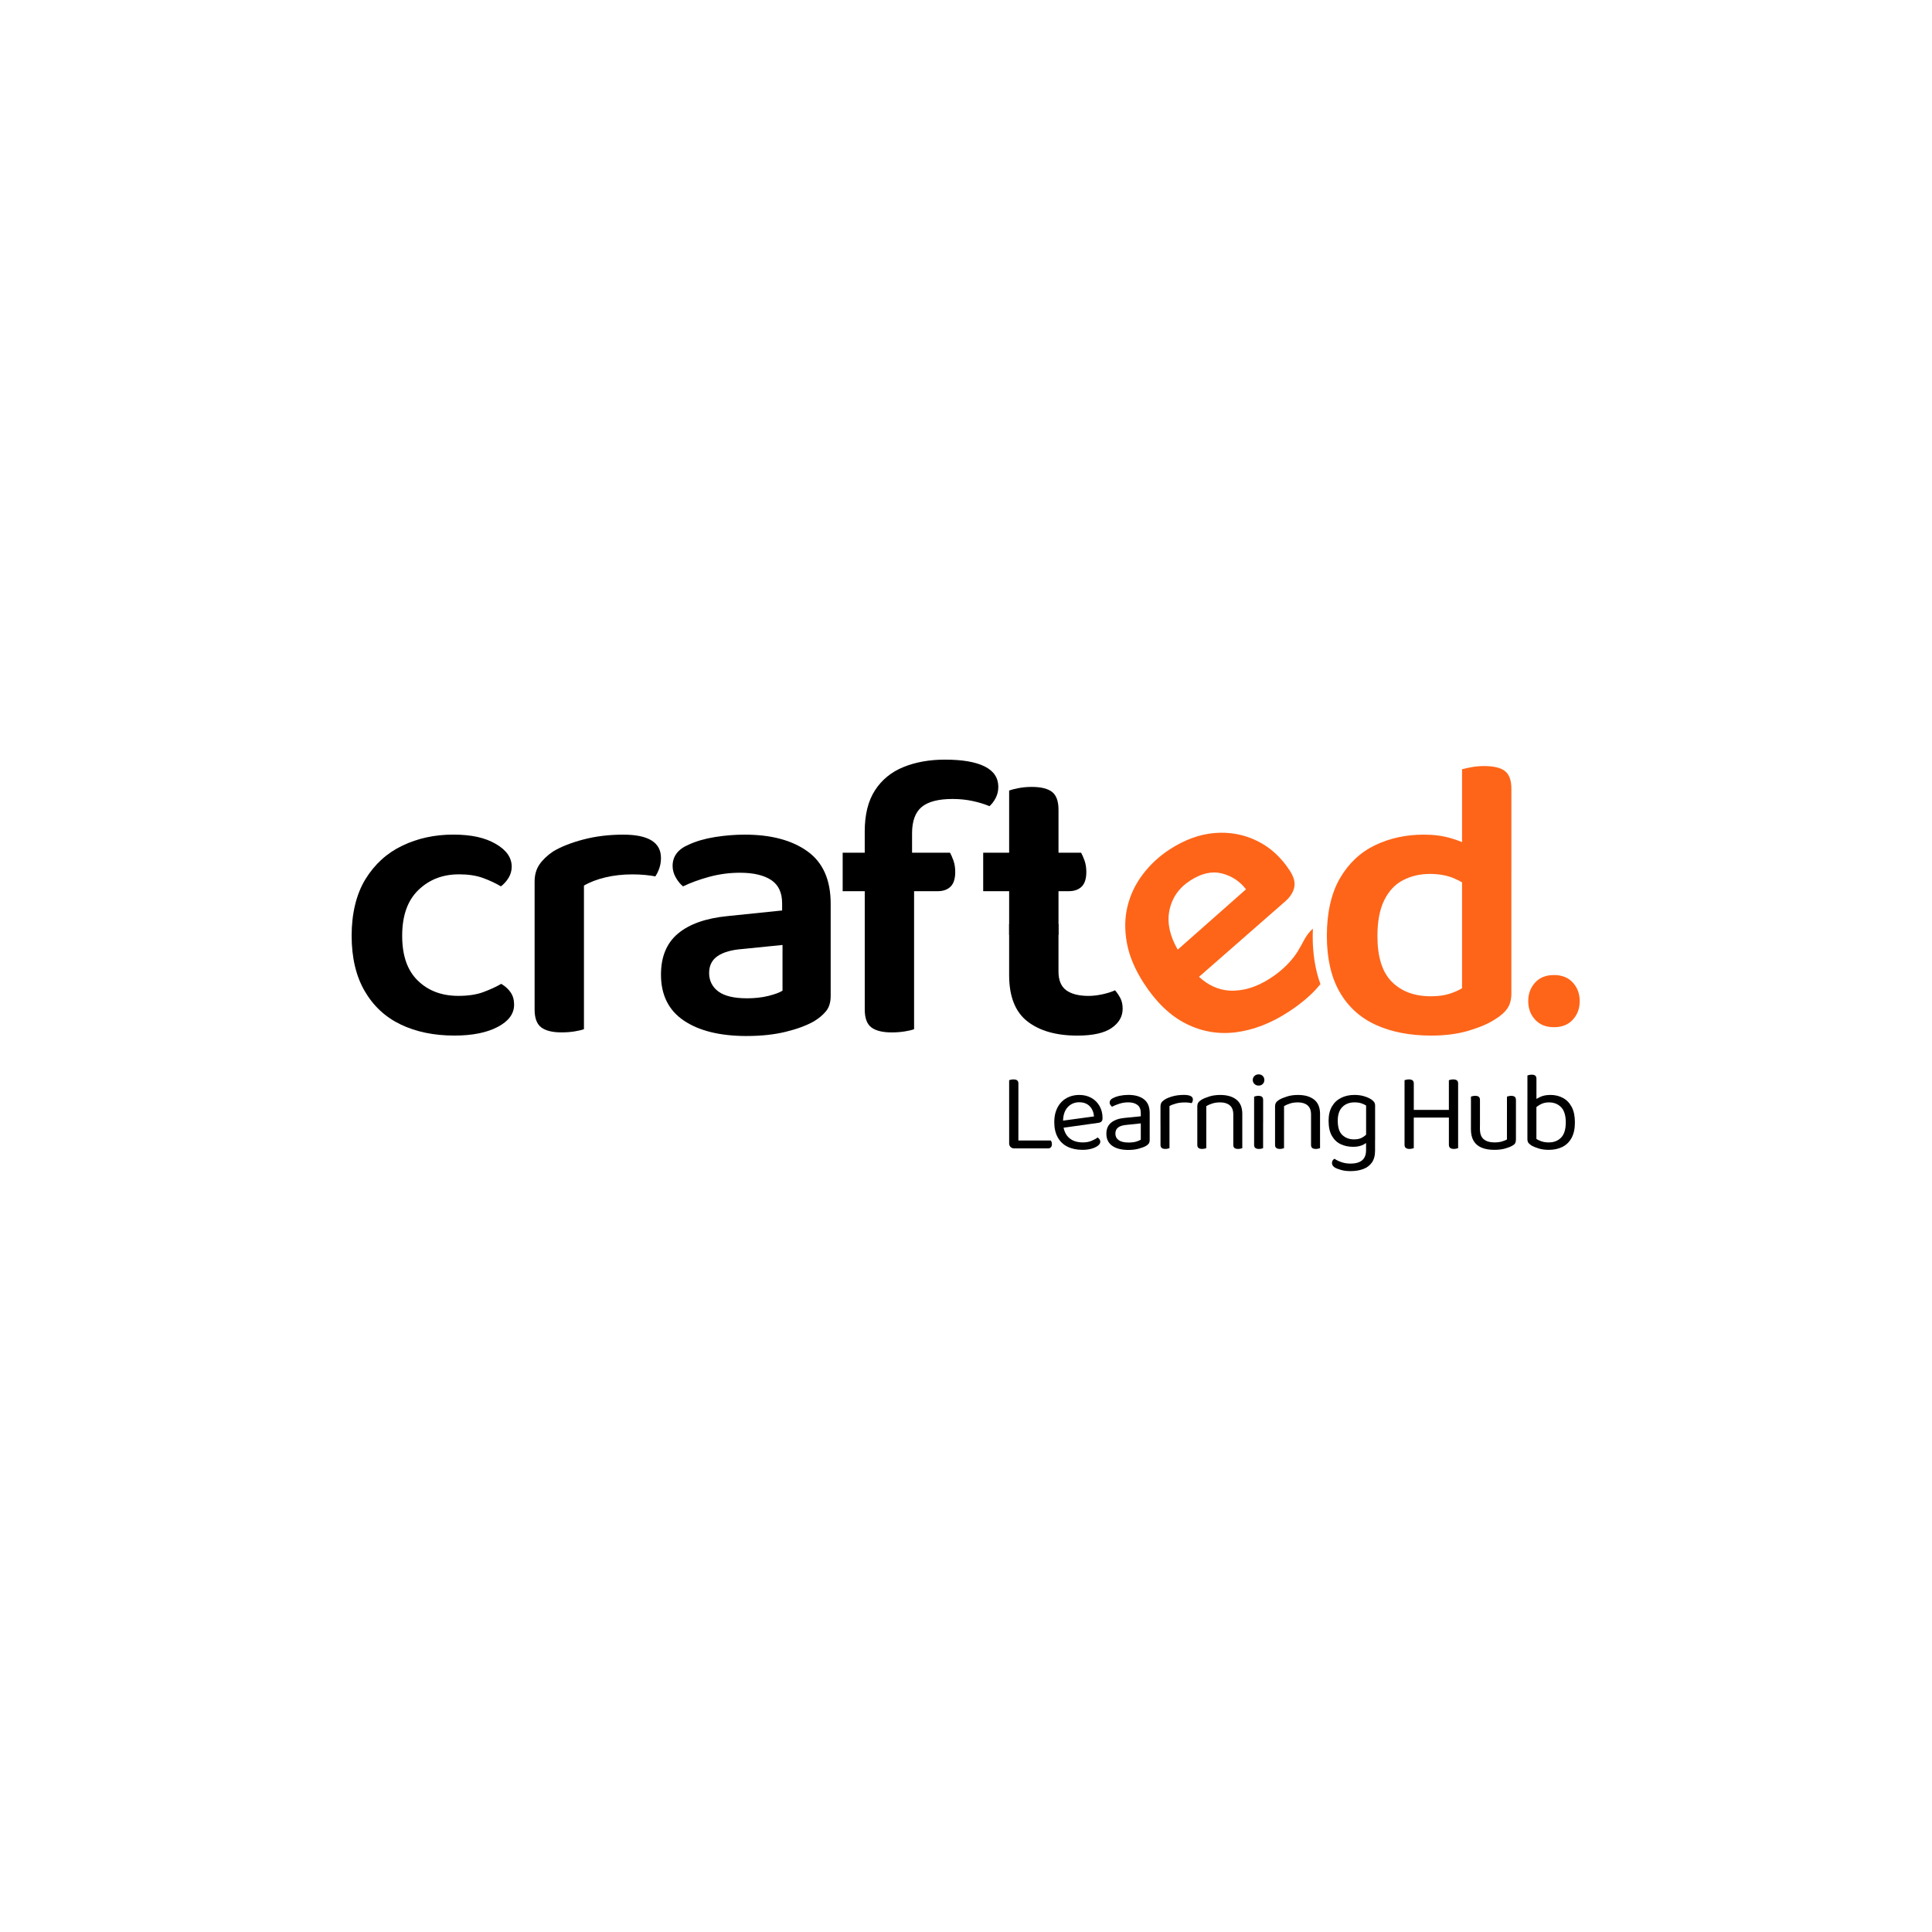 <?xml version="1.0" encoding="UTF-8"?>
<svg id="Layer_1" xmlns="http://www.w3.org/2000/svg" version="1.1" viewBox="0 0 1080 1080">
  <!-- Generator: Adobe Illustrator 29.6.1, SVG Export Plug-In . SVG Version: 2.1.1 Build 9)  -->
  <defs>
    <style>
      .st0 {
        fill: #fe6519;
      }
    </style>
  </defs>
  <g>
    <path d="M256.44,488.77c-8.97,0-16.48,2.91-22.54,8.74s-9.08,14.35-9.08,25.56,2.91,19.43,8.75,25.11c5.83,5.68,13.38,8.52,22.65,8.52,5.53,0,10.2-.71,14.01-2.13,3.81-1.42,7.14-2.95,9.98-4.6,2.24,1.35,4,2.95,5.27,4.82,1.27,1.87,1.91,4.15,1.91,6.84,0,5.08-3.07,9.23-9.19,12.44-6.13,3.21-14.2,4.82-24.22,4.82-11.36,0-21.34-2.06-29.94-6.17-8.6-4.11-15.32-10.35-20.18-18.72-4.86-8.37-7.29-18.69-7.29-30.94s2.58-23.24,7.74-31.62c5.16-8.37,12.03-14.61,20.63-18.72,8.59-4.11,18.05-6.17,28.37-6.17s17.79,1.72,23.77,5.16c5.98,3.44,8.97,7.7,8.97,12.78,0,2.24-.6,4.34-1.79,6.28-1.2,1.94-2.62,3.51-4.26,4.71-2.99-1.79-6.36-3.36-10.09-4.71-3.74-1.35-8.22-2.02-13.45-2.02Z"/>
    <path d="M326.43,495.05v30.72h-27.58v-32.96c0-3.73.9-6.91,2.69-9.53,1.79-2.61,4.33-5.05,7.62-7.29,4.48-2.69,10.16-4.93,17.04-6.73,6.87-1.79,14.27-2.69,22.2-2.69,14.05,0,21.08,4.34,21.08,13.01,0,2.1-.3,4-.9,5.72-.6,1.72-1.35,3.25-2.24,4.6-1.5-.3-3.36-.56-5.61-.78-2.24-.22-4.64-.34-7.18-.34-5.38,0-10.43.56-15.14,1.68-4.71,1.12-8.71,2.66-12,4.6ZM298.85,516.58l27.58,1.34v57.4c-1.2.45-2.91.86-5.16,1.23-2.24.37-4.71.56-7.4.56-5.08,0-8.86-.94-11.32-2.8-2.47-1.87-3.7-5.19-3.7-9.98v-47.76Z"/>
    <path d="M417.47,579.14c-14.95,0-26.68-2.88-35.2-8.63-8.52-5.75-12.78-14.31-12.78-25.68,0-10.01,3.17-17.68,9.53-22.98,6.35-5.3,15.58-8.56,27.69-9.75l30.5-3.14v-4.04c0-5.98-2.06-10.31-6.17-13.01-4.11-2.69-9.9-4.04-17.38-4.04-5.83,0-11.51.75-17.04,2.24-5.53,1.5-10.47,3.29-14.8,5.38-1.5-1.2-2.84-2.84-4.04-4.93-1.2-2.09-1.79-4.26-1.79-6.5,0-5.38,2.99-9.34,8.97-11.88,4.18-1.94,9.08-3.36,14.69-4.26,5.61-.9,11.17-1.35,16.71-1.35,14.65,0,26.31,3.1,34.98,9.31,8.67,6.2,13.01,15.96,13.01,29.26v51.57c0,3.59-.86,6.43-2.58,8.52-1.72,2.1-3.92,3.96-6.62,5.61-4.19,2.39-9.49,4.37-15.92,5.94-6.43,1.57-13.68,2.35-21.75,2.35ZM417.47,558.06c4.48,0,8.52-.45,12.11-1.35,3.59-.9,6.2-1.87,7.85-2.91v-25.56l-22.2,2.24c-6.13.45-10.8,1.76-14.01,3.92-3.22,2.17-4.82,5.35-4.82,9.53s1.72,7.77,5.16,10.31c3.44,2.54,8.75,3.81,15.92,3.81Z"/>
    <path d="M509.85,465.9v28.93h-26.46v-30.05c0-9.42,1.91-17.08,5.72-22.98,3.81-5.9,9.12-10.24,15.92-13.01,6.8-2.76,14.54-4.15,23.21-4.15,9.72,0,17.12,1.27,22.2,3.81,5.08,2.54,7.62,6.36,7.62,11.44,0,2.24-.49,4.3-1.46,6.17-.97,1.87-2.13,3.4-3.48,4.6-2.84-1.19-6.02-2.17-9.53-2.91-3.51-.75-7.21-1.12-11.1-1.12-7.93,0-13.68,1.5-17.27,4.48-3.59,2.99-5.38,7.93-5.38,14.8Z"/>
    <path d="M483.4,486.98h27.58v88.35c-1.2.45-2.91.86-5.16,1.23-2.24.37-4.71.56-7.4.56-5.08,0-8.86-.94-11.32-2.8-2.47-1.87-3.7-5.19-3.7-9.98v-77.36Z"/>
    <path d="M471.06,498.19v-21.53h60c.6,1.05,1.23,2.51,1.91,4.37.67,1.87,1.01,4,1.01,6.39,0,3.74-.86,6.47-2.58,8.18-1.72,1.72-4.15,2.58-7.29,2.58h-53.05Z"/>
    <path d="M549.61,498.19v-21.53h54.73c.6,1.05,1.23,2.51,1.91,4.37.67,1.87,1.01,4,1.01,6.39,0,3.74-.86,6.47-2.58,8.18-1.72,1.72-4.15,2.58-7.29,2.58h-47.78Z"/>
    <path d="M591.7,522.63h-27.58v-80.72c1.19-.45,2.95-.9,5.27-1.35,2.32-.45,4.74-.67,7.29-.67,5.23,0,9.04.93,11.44,2.8,2.39,1.87,3.59,5.2,3.59,9.98v69.96Z"/>
    <path d="M564.12,516.58h27.58v26.46c0,4.93,1.46,8.45,4.37,10.54,2.91,2.1,7.06,3.14,12.44,3.14,2.39,0,4.97-.3,7.74-.9,2.76-.6,5.12-1.34,7.06-2.24,1.04,1.2,2.02,2.62,2.91,4.26.9,1.65,1.35,3.66,1.35,6.05,0,4.34-2.06,7.93-6.17,10.76-4.11,2.84-10.5,4.26-19.17,4.26-11.81,0-21.12-2.66-27.92-7.96-6.8-5.3-10.2-13.94-10.2-25.9v-28.48Z"/>
  </g>
  <g>
    <path class="st0" d="M817.29,552.45v-70.41h27.58v73.32c0,3.29-.71,6.02-2.13,8.18-1.42,2.17-3.7,4.23-6.84,6.17-3.59,2.39-8.49,4.52-14.69,6.39-6.2,1.87-13.27,2.8-21.19,2.8-11.81,0-22.09-1.98-30.83-5.94-8.74-3.96-15.51-10.09-20.29-18.39-4.79-8.3-7.18-18.8-7.18-31.5s2.43-23.69,7.29-32.07c4.86-8.37,11.4-14.54,19.62-18.5,8.22-3.96,17.34-5.94,27.36-5.94,5.53,0,10.57.67,15.14,2.02,4.56,1.35,8.26,2.92,11.1,4.71v23.54c-2.39-2.24-5.53-4.18-9.42-5.83-3.89-1.64-8.37-2.47-13.45-2.47-5.53,0-10.54,1.16-15.02,3.48-4.49,2.32-8,6.05-10.54,11.21-2.54,5.16-3.81,11.85-3.81,20.07,0,11.66,2.69,20.18,8.07,25.56,5.38,5.38,12.63,8.07,21.75,8.07,4.04,0,7.47-.45,10.31-1.35,2.84-.9,5.23-1.94,7.18-3.14ZM844.87,487.65l-27.58.22v-57.85c1.04-.3,2.73-.67,5.05-1.12,2.32-.45,4.74-.67,7.29-.67,5.38,0,9.27.94,11.66,2.8,2.39,1.87,3.59,5.2,3.59,9.98v46.64Z"/>
    <path class="st0" d="M854.29,559.63c0-4.09,1.28-7.54,3.84-10.36,2.56-2.81,6.07-4.22,10.55-4.22s7.99,1.41,10.55,4.22c2.56,2.81,3.84,6.27,3.84,10.36s-1.28,7.55-3.84,10.36c-2.56,2.81-6.07,4.22-10.55,4.22s-7.99-1.41-10.55-4.22c-2.56-2.81-3.84-6.26-3.84-10.36Z"/>
    <path class="st0" d="M733.82,523.08c0-1.33.03-2.65.08-3.95-1.36,1.27-2.48,2.56-3.3,3.74-2.2,3.18-3.87,7.64-7.37,12.14-3.5,4.5-7.88,8.45-13.15,11.86-7.78,5.05-15.43,7.33-22.95,6.87-6.01-.38-11.64-2.93-16.88-7.67l47.57-41.64c3.02-2.49,4.88-5.17,5.6-8.04.72-2.87-.05-6.07-2.34-9.58-4.96-7.65-11.14-13.26-18.54-16.83-7.39-3.57-15.28-5.01-23.64-4.31-8.36.7-16.69,3.74-24.97,9.11-5.89,3.83-10.91,8.46-15.03,13.9-4.14,5.44-7,11.4-8.59,17.86-1.6,6.47-1.71,13.37-.36,20.68,1.36,7.32,4.52,14.8,9.48,22.45,6.92,10.66,14.79,18.2,23.63,22.62,8.83,4.43,18.15,6.01,27.93,4.74,9.78-1.26,19.5-5.03,29.16-11.3,6.26-4.07,11.44-8.32,15.52-12.73.89-.97,1.71-1.92,2.47-2.87-2.89-7.82-4.34-16.87-4.34-27.03ZM658.35,530.85c-4.41-7.67-5.98-14.85-4.71-21.54,1.38-7.22,5.26-12.9,11.66-17.05,6.27-4.07,12.17-5.4,17.71-4.01,5.54,1.4,10.04,4.36,13.51,8.88l-38.17,33.72Z"/>
  </g>
  <g>
    <path d="M569.28,623.4h-5.16v-19.56c.21-.08.53-.18.98-.28.44-.1.91-.16,1.42-.16.92,0,1.61.18,2.08.53.46.36.69.95.69,1.79v17.67ZM564.12,619.62h5.16v21.83l-2.39.5c-.8,0-1.46-.26-1.98-.79-.52-.52-.79-1.18-.79-1.98v-19.56ZM566.89,641.95v-4.4h20.44c.21.17.38.44.5.82s.19.8.19,1.26c0,.71-.19,1.28-.57,1.7s-.88.63-1.51.63h-19.06Z"/>
    <path d="M592.8,630.63l-.25-3.96,19-2.58c-.17-2.3-.97-4.2-2.39-5.69-1.43-1.49-3.4-2.23-5.91-2.23s-4.75.93-6.45,2.8c-1.7,1.87-2.55,4.54-2.55,8.02v1.38c.29,3.36,1.39,5.9,3.3,7.64,1.91,1.74,4.52,2.61,7.83,2.61,1.76,0,3.35-.29,4.78-.88,1.43-.59,2.56-1.22,3.4-1.89.46.29.83.64,1.1,1.04.27.4.41.85.41,1.35,0,.8-.45,1.54-1.35,2.23-.9.69-2.1,1.25-3.59,1.67-1.49.42-3.16.63-5,.63-3.23,0-6.03-.59-8.4-1.76-2.37-1.17-4.19-2.93-5.47-5.25-1.28-2.33-1.92-5.17-1.92-8.52,0-2.39.35-4.52,1.04-6.38.69-1.87,1.66-3.45,2.89-4.75,1.24-1.3,2.71-2.3,4.43-2.99,1.72-.69,3.59-1.04,5.6-1.04,2.56,0,4.81.55,6.76,1.64,1.95,1.09,3.48,2.61,4.59,4.56,1.11,1.95,1.67,4.18,1.67,6.7,0,.92-.21,1.58-.63,1.98-.42.4-1.01.64-1.76.72l-21.14,2.96Z"/>
    <path d="M630.86,642.83c-3.94,0-6.99-.78-9.15-2.33-2.16-1.55-3.24-3.79-3.24-6.73,0-2.72.91-4.81,2.74-6.26s4.35-2.32,7.58-2.61l8.93-.88v-1.76c0-2.1-.63-3.63-1.89-4.59-1.26-.96-2.96-1.45-5.1-1.45-1.72,0-3.37.25-4.94.75-1.57.5-2.97,1.07-4.18,1.7-.34-.29-.64-.64-.91-1.04-.27-.4-.41-.81-.41-1.23,0-1.09.61-1.93,1.82-2.52,1.13-.59,2.44-1.04,3.93-1.35,1.49-.31,3.07-.47,4.75-.47,3.65,0,6.54.82,8.68,2.45,2.14,1.64,3.21,4.22,3.21,7.74v14.91c0,.92-.18,1.63-.53,2.11-.36.48-.89.93-1.6,1.35-1.01.55-2.35,1.05-4.03,1.51-1.68.46-3.57.69-5.66.69ZM630.86,638.68c1.76,0,3.22-.18,4.37-.54,1.15-.35,1.98-.7,2.48-1.04v-9.12l-7.8.82c-2.18.17-3.8.65-4.84,1.45-1.05.8-1.57,1.95-1.57,3.46s.62,2.77,1.86,3.65c1.24.88,3.07,1.32,5.5,1.32Z"/>
    <path d="M653.75,618.3v9.94h-5.03v-9.56c0-.96.18-1.73.53-2.3.36-.57.95-1.12,1.79-1.67,1.09-.71,2.58-1.33,4.47-1.86,1.89-.52,3.98-.79,6.29-.79,3.35,0,5.03.84,5.03,2.52,0,.42-.06.81-.19,1.16-.13.36-.29.66-.5.91-.42-.08-.97-.17-1.64-.25-.67-.08-1.34-.13-2.01-.13-1.93,0-3.63.2-5.1.6-1.47.4-2.68.87-3.65,1.42ZM648.72,625.35l5.03.75v15.72c-.21.08-.52.18-.94.28-.42.1-.88.16-1.38.16-.88,0-1.55-.18-2.01-.53s-.69-.93-.69-1.73v-14.66Z"/>
    <path d="M694.45,622.77v6.42h-5.03v-6.16c0-2.35-.66-4.07-1.98-5.16-1.32-1.09-3.09-1.63-5.31-1.63-1.68,0-3.17.21-4.47.63-1.3.42-2.41.9-3.33,1.45v10.88h-5.03v-10.63c0-.88.18-1.6.53-2.17.36-.57.98-1.12,1.86-1.67,1.09-.63,2.54-1.23,4.34-1.79,1.8-.57,3.84-.85,6.1-.85,3.81,0,6.82.87,9.03,2.61,2.2,1.74,3.3,4.43,3.3,8.08ZM669.29,625.72h5.03v16.1c-.21.08-.52.18-.94.28-.42.1-.88.16-1.38.16-.88,0-1.55-.18-2.01-.53s-.69-.93-.69-1.73v-14.28ZM689.42,625.72h5.03v16.1c-.21.08-.53.18-.98.28-.44.1-.89.16-1.35.16-.92,0-1.6-.18-2.04-.53-.44-.36-.66-.93-.66-1.73v-14.28Z"/>
    <path d="M700.3,603.71c0-.88.31-1.62.94-2.23.63-.61,1.4-.91,2.33-.91s1.74.3,2.33.91c.59.61.88,1.35.88,2.23s-.29,1.63-.88,2.23c-.59.61-1.36.91-2.33.91s-1.7-.3-2.33-.91c-.63-.61-.94-1.35-.94-2.23ZM706.09,627.8h-5.03v-14.78c.21-.08.53-.18.98-.28.44-.1.91-.16,1.42-.16.88,0,1.54.18,1.98.53.44.36.66.95.66,1.79v12.9ZM701.05,625.35h5.03v16.48c-.21.08-.53.18-.94.28-.42.1-.88.16-1.38.16-.88,0-1.55-.18-2.01-.53-.46-.36-.69-.93-.69-1.73v-14.66Z"/>
    <path d="M737.91,622.77v6.42h-5.03v-6.16c0-2.35-.66-4.07-1.98-5.16-1.32-1.09-3.09-1.63-5.31-1.63-1.68,0-3.17.21-4.47.63-1.3.42-2.41.9-3.33,1.45v10.88h-5.03v-10.63c0-.88.18-1.6.53-2.17.36-.57.98-1.12,1.86-1.67,1.09-.63,2.54-1.23,4.34-1.79,1.8-.57,3.84-.85,6.1-.85,3.81,0,6.82.87,9.03,2.61,2.2,1.74,3.3,4.43,3.3,8.08ZM712.75,625.72h5.03v16.1c-.21.08-.52.18-.94.28-.42.1-.88.16-1.38.16-.88,0-1.55-.18-2.01-.53s-.69-.93-.69-1.73v-14.28ZM732.88,625.72h5.03v16.1c-.21.08-.53.18-.98.28-.44.1-.89.16-1.35.16-.92,0-1.6-.18-2.04-.53-.44-.36-.66-.93-.66-1.73v-14.28Z"/>
    <path d="M756.28,641.07c-2.43,0-4.68-.47-6.73-1.42-2.06-.94-3.71-2.48-4.97-4.62s-1.89-4.97-1.89-8.49c0-3.19.62-5.85,1.86-7.99,1.24-2.14,2.95-3.75,5.13-4.84,2.18-1.09,4.68-1.64,7.49-1.64,1.93,0,3.7.24,5.32.72,1.61.48,2.97,1.08,4.06,1.79.63.42,1.14.89,1.54,1.42.4.53.6,1.16.6,1.92v19.44h-5.03v-19.37c-.71-.46-1.6-.87-2.67-1.23-1.07-.36-2.34-.53-3.81-.53-2.81,0-5.07.86-6.79,2.58-1.72,1.72-2.58,4.28-2.58,7.67,0,3.77.87,6.46,2.61,8.05,1.74,1.59,3.89,2.39,6.45,2.39,1.84,0,3.33-.31,4.47-.94,1.13-.63,2.03-1.32,2.7-2.08l.25,4.47c-.63.67-1.63,1.29-2.99,1.86-1.36.57-3.03.85-5,.85ZM763.64,642.89v-6.6h5.03v6.92c0,2.77-.6,4.99-1.79,6.67-1.2,1.68-2.83,2.89-4.91,3.65-2.08.75-4.41,1.13-7.01,1.13-2.1,0-3.9-.23-5.41-.69-1.51-.46-2.54-.84-3.08-1.13-1.26-.71-1.89-1.61-1.89-2.7,0-.59.14-1.08.41-1.48.27-.4.62-.7,1.04-.91.88.67,2.13,1.29,3.74,1.86,1.61.57,3.34.85,5.19.85,2.81,0,4.96-.61,6.45-1.82,1.49-1.22,2.23-3.12,2.23-5.73Z"/>
    <path d="M790.31,623.4h-5.16v-19.56c.21-.08.53-.18.98-.28.44-.1.91-.16,1.42-.16.92,0,1.61.18,2.08.53.46.36.69.95.69,1.79v17.67ZM785.15,619.18h5.16v22.64c-.25.08-.59.18-1.01.28-.42.1-.88.16-1.38.16-.92,0-1.61-.19-2.08-.57s-.69-.96-.69-1.76v-20.76ZM812.64,624.72h-24.41v-4.28h24.41v4.28ZM815.09,623.4h-5.16v-19.56c.21-.08.53-.18.98-.28.44-.1.91-.16,1.42-.16.92,0,1.61.18,2.08.53.46.36.69.95.69,1.79v17.67ZM809.94,619.18h5.16v22.64c-.25.08-.59.18-1.01.28-.42.1-.88.16-1.38.16-.92,0-1.61-.19-2.08-.57s-.69-.96-.69-1.76v-20.76Z"/>
    <path d="M827.3,628.87h-5.03v-15.85c.21-.08.53-.18.98-.28.44-.1.91-.16,1.42-.16.88,0,1.54.18,1.98.53.44.36.66.95.66,1.79v13.96ZM822.26,631.32v-5.72h5.03v5.47c0,2.68.71,4.61,2.14,5.79,1.43,1.17,3.4,1.76,5.91,1.76,1.68,0,3.1-.18,4.28-.53,1.17-.36,2.1-.72,2.77-1.1v-11.39h5.03v11.2c0,.88-.12,1.58-.35,2.11-.23.53-.79,1.04-1.67,1.54-.92.55-2.24,1.07-3.96,1.57-1.72.5-3.77.75-6.16.75-2.77,0-5.13-.41-7.08-1.23-1.95-.82-3.43-2.08-4.43-3.77-1.01-1.7-1.51-3.85-1.51-6.45ZM847.43,628.87h-5.03v-15.85c.21-.08.53-.18.97-.28.44-.1.89-.16,1.35-.16.92,0,1.6.18,2.04.53.44.36.66.95.66,1.79v13.96Z"/>
    <path d="M858.87,616.73h-5.03v-15.54c.21-.08.53-.18.98-.28s.91-.16,1.42-.16c.88,0,1.54.18,1.98.54.44.36.66.93.66,1.73v13.71ZM866.67,612.07c2.6,0,4.94.56,7.01,1.67,2.08,1.11,3.71,2.8,4.91,5.06,1.2,2.26,1.79,5.14,1.79,8.62s-.62,6.42-1.86,8.68c-1.24,2.26-2.95,3.94-5.13,5.03-2.18,1.09-4.72,1.64-7.61,1.64-2.06,0-3.91-.25-5.57-.75-1.66-.5-3.01-1.05-4.06-1.64-.88-.59-1.49-1.13-1.82-1.63-.34-.5-.5-1.2-.5-2.08v-20.95h5.03v20.95c.63.46,1.55.9,2.77,1.32,1.22.42,2.6.63,4.15.63,2.85,0,5.15-.9,6.89-2.7,1.74-1.8,2.61-4.63,2.61-8.49s-.88-6.74-2.64-8.52c-1.76-1.78-4.01-2.67-6.73-2.67-1.68,0-3.17.32-4.47.97-1.3.65-2.37,1.4-3.21,2.23l-.94-4.09c.92-.71,2.16-1.44,3.71-2.17,1.55-.73,3.44-1.1,5.66-1.1Z"/>
  </g>
</svg>